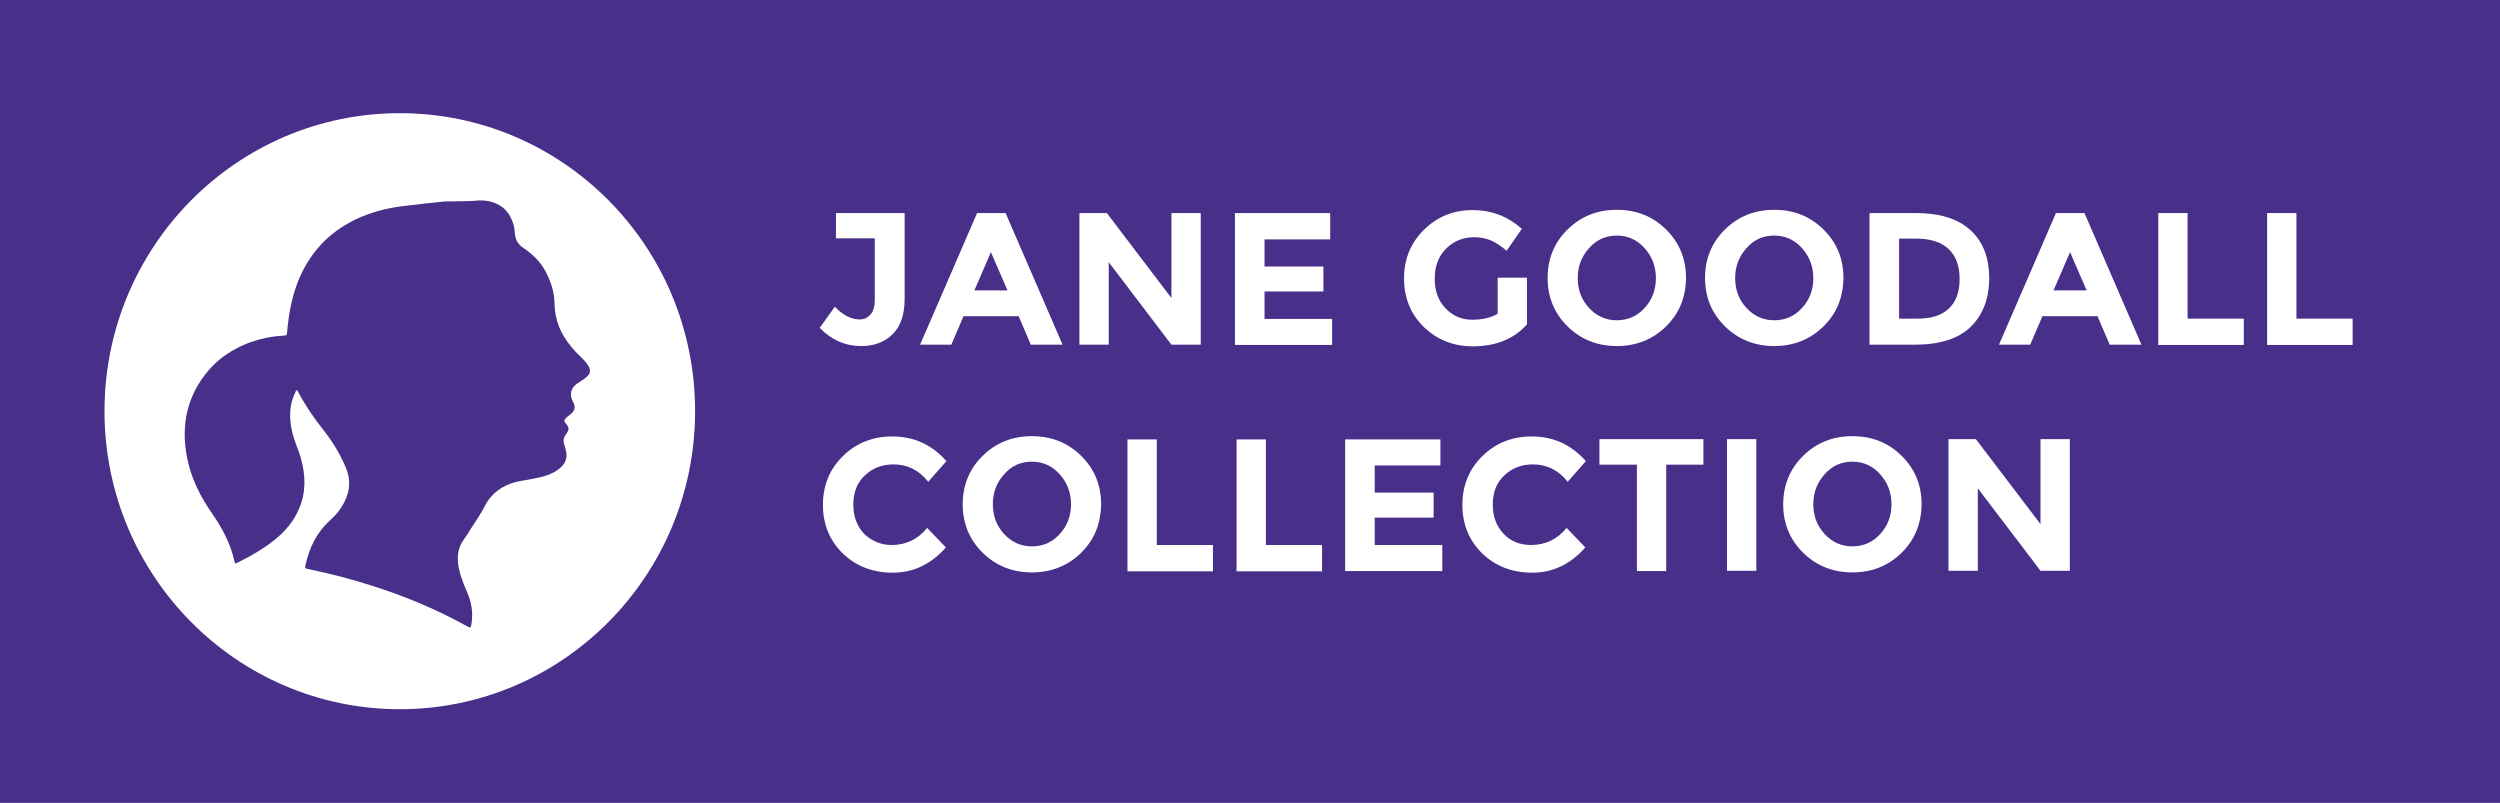 <?xml version="1.0" encoding="utf-8"?>
<!-- Generator: Adobe Illustrator 20.1.0, SVG Export Plug-In . SVG Version: 6.00 Build 0)  -->
<svg version="1.1" id="Layer_1" xmlns="http://www.w3.org/2000/svg" xmlns:xlink="http://www.w3.org/1999/xlink" x="0px" y="0px"
	 viewBox="0 0 921.1 295.8" style="enable-background:new 0 0 921.1 295.8;" xml:space="preserve">
<style type="text/css">
	.st0{fill:#482F8A;}
	.st1{fill:#FFFFFF;}
	.st2{clip-path:url(#SVGID_2_);fill:#FFFFFF;}
	.st3{clip-path:url(#SVGID_2_);fill:#231F20;}
	.st4{clip-path:url(#SVGID_2_);fill:#4A0D66;}
</style>
<rect class="st0" width="921.1" height="295.8"/>
<g>
	<path class="st1" d="M308,87.8v-9.3h25.3v31.7c0,5.8-1.5,10.1-4.5,13c-3,2.9-6.8,4.3-11.5,4.3c-5.8,0-10.9-2.2-15.3-6.7l5.6-7.8
		c2.9,3.1,6,4.7,9.2,4.7c1.5,0,2.8-0.6,3.9-1.8c1.1-1.2,1.6-3,1.6-5.3V87.8H308z"/>
	<path class="st1" d="M379.8,127l-4.5-10.5h-20.3l-4.5,10.5h-11.5l21-48.5h10.5l21,48.5H379.8z M365.1,92.9L359,107h12.2L365.1,92.9
		z"/>
	<path class="st1" d="M431.6,78.5h10.8V127h-10.8l-23.1-30.4V127h-10.8V78.5h10.1l23.8,31.3V78.5z"/>
	<path class="st1" d="M490.1,78.5v9.7h-24.2v10h21.7v9.2h-21.7v10.1h24.9v9.6h-35.8V78.5H490.1z"/>
	<path class="st1" d="M551.7,102.3h10.9v17.2c-4.8,5.4-11.5,8.1-20,8.1c-7.1,0-13.1-2.4-18-7.1c-4.8-4.7-7.3-10.7-7.3-17.9
		c0-7.2,2.5-13.2,7.4-18c4.9-4.8,10.9-7.2,17.8-7.2c7,0,13,2.3,18.2,6.9l-5.6,8.1c-2.2-1.9-4.2-3.2-6-3.9c-1.8-0.7-3.8-1.1-5.9-1.1
		c-4.1,0-7.6,1.4-10.4,4.2c-2.8,2.8-4.2,6.5-4.2,11.1c0,4.6,1.4,8.3,4.1,11c2.7,2.8,5.9,4.1,9.7,4.1c3.7,0,6.9-0.7,9.4-2.2V102.3z"
		/>
	<path class="st1" d="M613.8,120.3c-4.9,4.8-11,7.2-18.1,7.2s-13.2-2.4-18.1-7.2c-4.9-4.8-7.4-10.8-7.4-17.9
		c0-7.1,2.5-13.1,7.4-17.9c4.9-4.8,10.9-7.2,18.1-7.2s13.2,2.4,18.1,7.2c4.9,4.8,7.4,10.8,7.4,17.9
		C621.1,109.6,618.7,115.5,613.8,120.3z M610.1,102.5c0-4.3-1.4-8-4.2-11.1c-2.8-3.1-6.2-4.6-10.2-4.6s-7.5,1.5-10.2,4.6
		c-2.8,3.1-4.2,6.7-4.2,11.1c0,4.3,1.4,8,4.2,11c2.8,3,6.2,4.5,10.2,4.5s7.5-1.5,10.2-4.5C608.7,110.5,610.1,106.8,610.1,102.5z"/>
	<path class="st1" d="M671.8,120.3c-4.9,4.8-11,7.2-18.1,7.2s-13.2-2.4-18.1-7.2c-4.9-4.8-7.4-10.8-7.4-17.9
		c0-7.1,2.5-13.1,7.4-17.9c4.9-4.8,10.9-7.2,18.1-7.2s13.2,2.4,18.1,7.2c4.9,4.8,7.4,10.8,7.4,17.9
		C679.1,109.6,676.7,115.5,671.8,120.3z M668.1,102.5c0-4.3-1.4-8-4.2-11.1c-2.8-3.1-6.2-4.6-10.2-4.6c-4.1,0-7.5,1.5-10.2,4.6
		c-2.8,3.1-4.2,6.7-4.2,11.1c0,4.3,1.4,8,4.2,11c2.8,3,6.2,4.5,10.2,4.5c4.1,0,7.5-1.5,10.2-4.5
		C666.7,110.5,668.1,106.8,668.1,102.5z"/>
	<path class="st1" d="M726,84.8c4.6,4.2,6.9,10.1,6.9,17.7c0,7.5-2.3,13.5-6.8,17.9c-4.5,4.4-11.4,6.6-20.7,6.6h-16.6V78.5h17.2
		C714.7,78.5,721.4,80.6,726,84.8z M718,113.7c2.7-2.5,4-6.1,4-10.9c0-4.8-1.3-8.4-4-11c-2.7-2.6-6.7-3.9-12.3-3.9h-6v29.5h6.9
		C711.6,117.4,715.4,116.2,718,113.7z"/>
	<path class="st1" d="M777.3,127l-4.5-10.5h-20.3l-4.5,10.5h-11.5l21-48.5h10.5l21,48.5H777.3z M762.7,92.9l-6.1,14.1h12.2
		L762.7,92.9z"/>
	<path class="st1" d="M795.2,127V78.5H806v38.9h20.7v9.7H795.2z"/>
	<path class="st1" d="M835.3,127V78.5h10.8v38.9h20.7v9.7H835.3z"/>
	<path class="st1" d="M328.5,200.8c5.3,0,9.7-2.1,13.1-6.3l6.9,7.2c-5.5,6.2-12,9.3-19.5,9.3s-13.6-2.4-18.5-7.1
		c-4.8-4.7-7.3-10.7-7.3-17.9c0-7.2,2.5-13.2,7.4-18s11-7.2,18.1-7.2c8,0,14.6,3,20,9.1l-6.7,7.6c-3.4-4.3-7.7-6.4-12.8-6.4
		c-4.1,0-7.6,1.3-10.5,4c-2.9,2.7-4.3,6.3-4.3,10.8c0,4.5,1.4,8.1,4.1,10.9C321.3,199.4,324.6,200.8,328.5,200.8z"/>
	<path class="st1" d="M398.3,203.7c-4.9,4.8-11,7.2-18.1,7.2s-13.2-2.4-18.1-7.2c-4.9-4.8-7.4-10.8-7.4-17.9
		c0-7.1,2.5-13.1,7.4-17.9c4.9-4.8,10.9-7.2,18.1-7.2s13.2,2.4,18.1,7.2c4.9,4.8,7.4,10.8,7.4,17.9
		C405.6,192.9,403.2,198.9,398.3,203.7z M394.6,185.8c0-4.3-1.4-8-4.2-11.1c-2.8-3.1-6.2-4.6-10.2-4.6c-4.1,0-7.5,1.5-10.2,4.6
		c-2.8,3.1-4.2,6.7-4.2,11.1c0,4.3,1.4,8,4.2,11c2.8,3,6.2,4.5,10.2,4.5c4.1,0,7.5-1.5,10.2-4.5
		C393.2,193.8,394.6,190.1,394.6,185.8z"/>
	<path class="st1" d="M415.4,210.4v-48.5h10.8v38.9h20.7v9.7H415.4z"/>
	<path class="st1" d="M455.6,210.4v-48.5h10.8v38.9h20.7v9.7H455.6z"/>
	<path class="st1" d="M530.7,161.8v9.7h-24.2v10h21.7v9.2h-21.7v10.1h24.9v9.6h-35.8v-48.5H530.7z"/>
	<path class="st1" d="M564.1,200.8c5.3,0,9.7-2.1,13.1-6.3l6.9,7.2c-5.5,6.2-12,9.3-19.5,9.3s-13.6-2.4-18.5-7.1
		c-4.8-4.7-7.3-10.7-7.3-17.9c0-7.2,2.5-13.2,7.4-18s11-7.2,18.1-7.2c8,0,14.6,3,20,9.1l-6.7,7.6c-3.4-4.3-7.7-6.4-12.8-6.4
		c-4.1,0-7.6,1.3-10.5,4c-2.9,2.7-4.3,6.3-4.3,10.8c0,4.5,1.4,8.1,4.1,10.9S560.2,200.8,564.1,200.8z"/>
	<path class="st1" d="M613.9,171.2v39.2h-10.8v-39.2h-13.8v-9.4h38.3v9.4H613.9z"/>
	<path class="st1" d="M636.3,161.8h10.8v48.5h-10.8V161.8z"/>
	<path class="st1" d="M700.6,203.7c-4.9,4.8-11,7.2-18.1,7.2s-13.2-2.4-18.1-7.2c-4.9-4.8-7.4-10.8-7.4-17.9
		c0-7.1,2.5-13.1,7.4-17.9c4.9-4.8,10.9-7.2,18.1-7.2s13.2,2.4,18.1,7.2c4.9,4.8,7.4,10.8,7.4,17.9
		C707.9,192.9,705.5,198.9,700.6,203.7z M696.9,185.8c0-4.3-1.4-8-4.2-11.1c-2.8-3.1-6.2-4.6-10.2-4.6s-7.5,1.5-10.2,4.6
		c-2.8,3.1-4.2,6.7-4.2,11.1c0,4.3,1.4,8,4.2,11c2.8,3,6.2,4.5,10.2,4.5s7.5-1.5,10.2-4.5C695.5,193.8,696.9,190.1,696.9,185.8z"/>
	<path class="st1" d="M751.8,161.8h10.8v48.5h-10.8l-23.1-30.4v30.4h-10.8v-48.5h10.1l23.8,31.3V161.8z"/>
</g>
<g>
	<defs>
		<rect id="SVGID_1_" x="19.8" y="21.6" width="240.3" height="252.5"/>
	</defs>
	<clipPath id="SVGID_2_">
		<use xlink:href="#SVGID_1_"  style="overflow:visible;"/>
	</clipPath>
	<path class="st2" d="M38.5,151.5c0-60.6,48.7-109.8,108.8-109.8s108.8,49.1,108.8,109.8c0,60.6-48.7,109.8-108.8,109.8
		S38.5,212.1,38.5,151.5 M165.1,74.2c-0.7,0-1.3,0-2,0.1c-4.2,0.4-8.4,0.9-12.6,1.4c-6.1,0.6-12,1.9-17.6,4.3
		c-10.3,4.4-17.8,11.7-22.4,22c-2.8,6.4-4.1,13.2-4.7,20.2c-0.1,1.4-0.1,1.4-1.7,1.5c-4,0.2-7.8,1-11.6,2.3
		c-6.1,2.2-11.5,5.6-15.7,10.5c-7.9,9.3-10.2,20.1-7.9,32c1.5,7.7,4.9,14.5,9.4,20.9c3.6,5.2,6.5,10.7,8,17c0.3,1.4,0.3,1.4,1.6,0.7
		c4.5-2.2,8.8-4.7,12.8-7.8c4.1-3.2,7.5-7.1,9.5-11.9c2.6-6,2.4-12.2,0.7-18.4c-0.9-3.4-2.6-6.7-3.3-10.1c-1.1-4.9-1.1-9.7,1.2-14.3
		c0.1-0.3,0.2-0.8,0.6-0.8c0.3,0,0.4,0.5,0.5,0.7c2.6,4.9,5.8,9.6,9.3,14c3.4,4.3,6.2,8.9,8.3,14c1.7,4.1,1.5,8.2-0.5,12.2
		c-1.3,2.7-3.2,5.1-5.5,7.1c-4.8,4.4-7.5,9.9-8.9,16.2c-0.3,1.4-0.3,1.4,1.1,1.7c8.2,1.7,16.3,3.8,24.3,6.4
		c11.8,3.8,23.2,8.6,34,14.6c1.3,0.7,1.5,0.7,1.7-0.8c0.7-4.2,0-8.3-1.8-12.2c-1.2-2.8-2.3-5.6-2.9-8.6c-0.7-3.8-0.4-7.4,2.1-10.6
		c0.9-1.2,1.6-2.4,2.4-3.7c1.8-2.7,3.6-5.4,5.1-8.3c2-4,5.2-6.7,9.5-8.3c2.7-1,5.5-1.2,8.3-1.8c3.5-0.7,7.1-1.5,9.9-3.9
		c1.9-1.6,2.8-3.6,2.3-6.1c-0.2-1-0.5-2-0.8-2.9c-0.3-1.2-0.2-2.2,0.6-3.3c1.5-2,1.4-2.7-0.2-4.5c-0.4-0.5-0.3-0.9,0-1.3
		c0.5-0.7,1.2-1.1,1.8-1.6c1.8-1.3,2.2-2.9,1.1-4.8c-1.4-2.5-0.8-5.1,1.6-6.7c1.2-0.8,2.4-1.5,3.5-2.5c1.3-1.1,1.5-2.3,0.7-3.8
		c-0.5-0.9-1.2-1.7-1.9-2.5c-1.6-1.5-3.1-3-4.5-4.7c-3.8-4.6-6.1-9.7-6.2-15.9c0-4.1-1.3-8.1-3.2-11.7c-1.9-3.7-4.8-6.5-8.2-8.8
		c-2-1.3-3.1-3.1-3.2-5.5c-0.1-1.7-0.4-3.2-1.1-4.8c-1.3-3.3-3.7-5.5-7.1-6.6c-2.2-0.7-4.5-0.8-6.8-0.5
		C171.6,74.2,168.4,74.1,165.1,74.2"/>
</g>
</svg>
